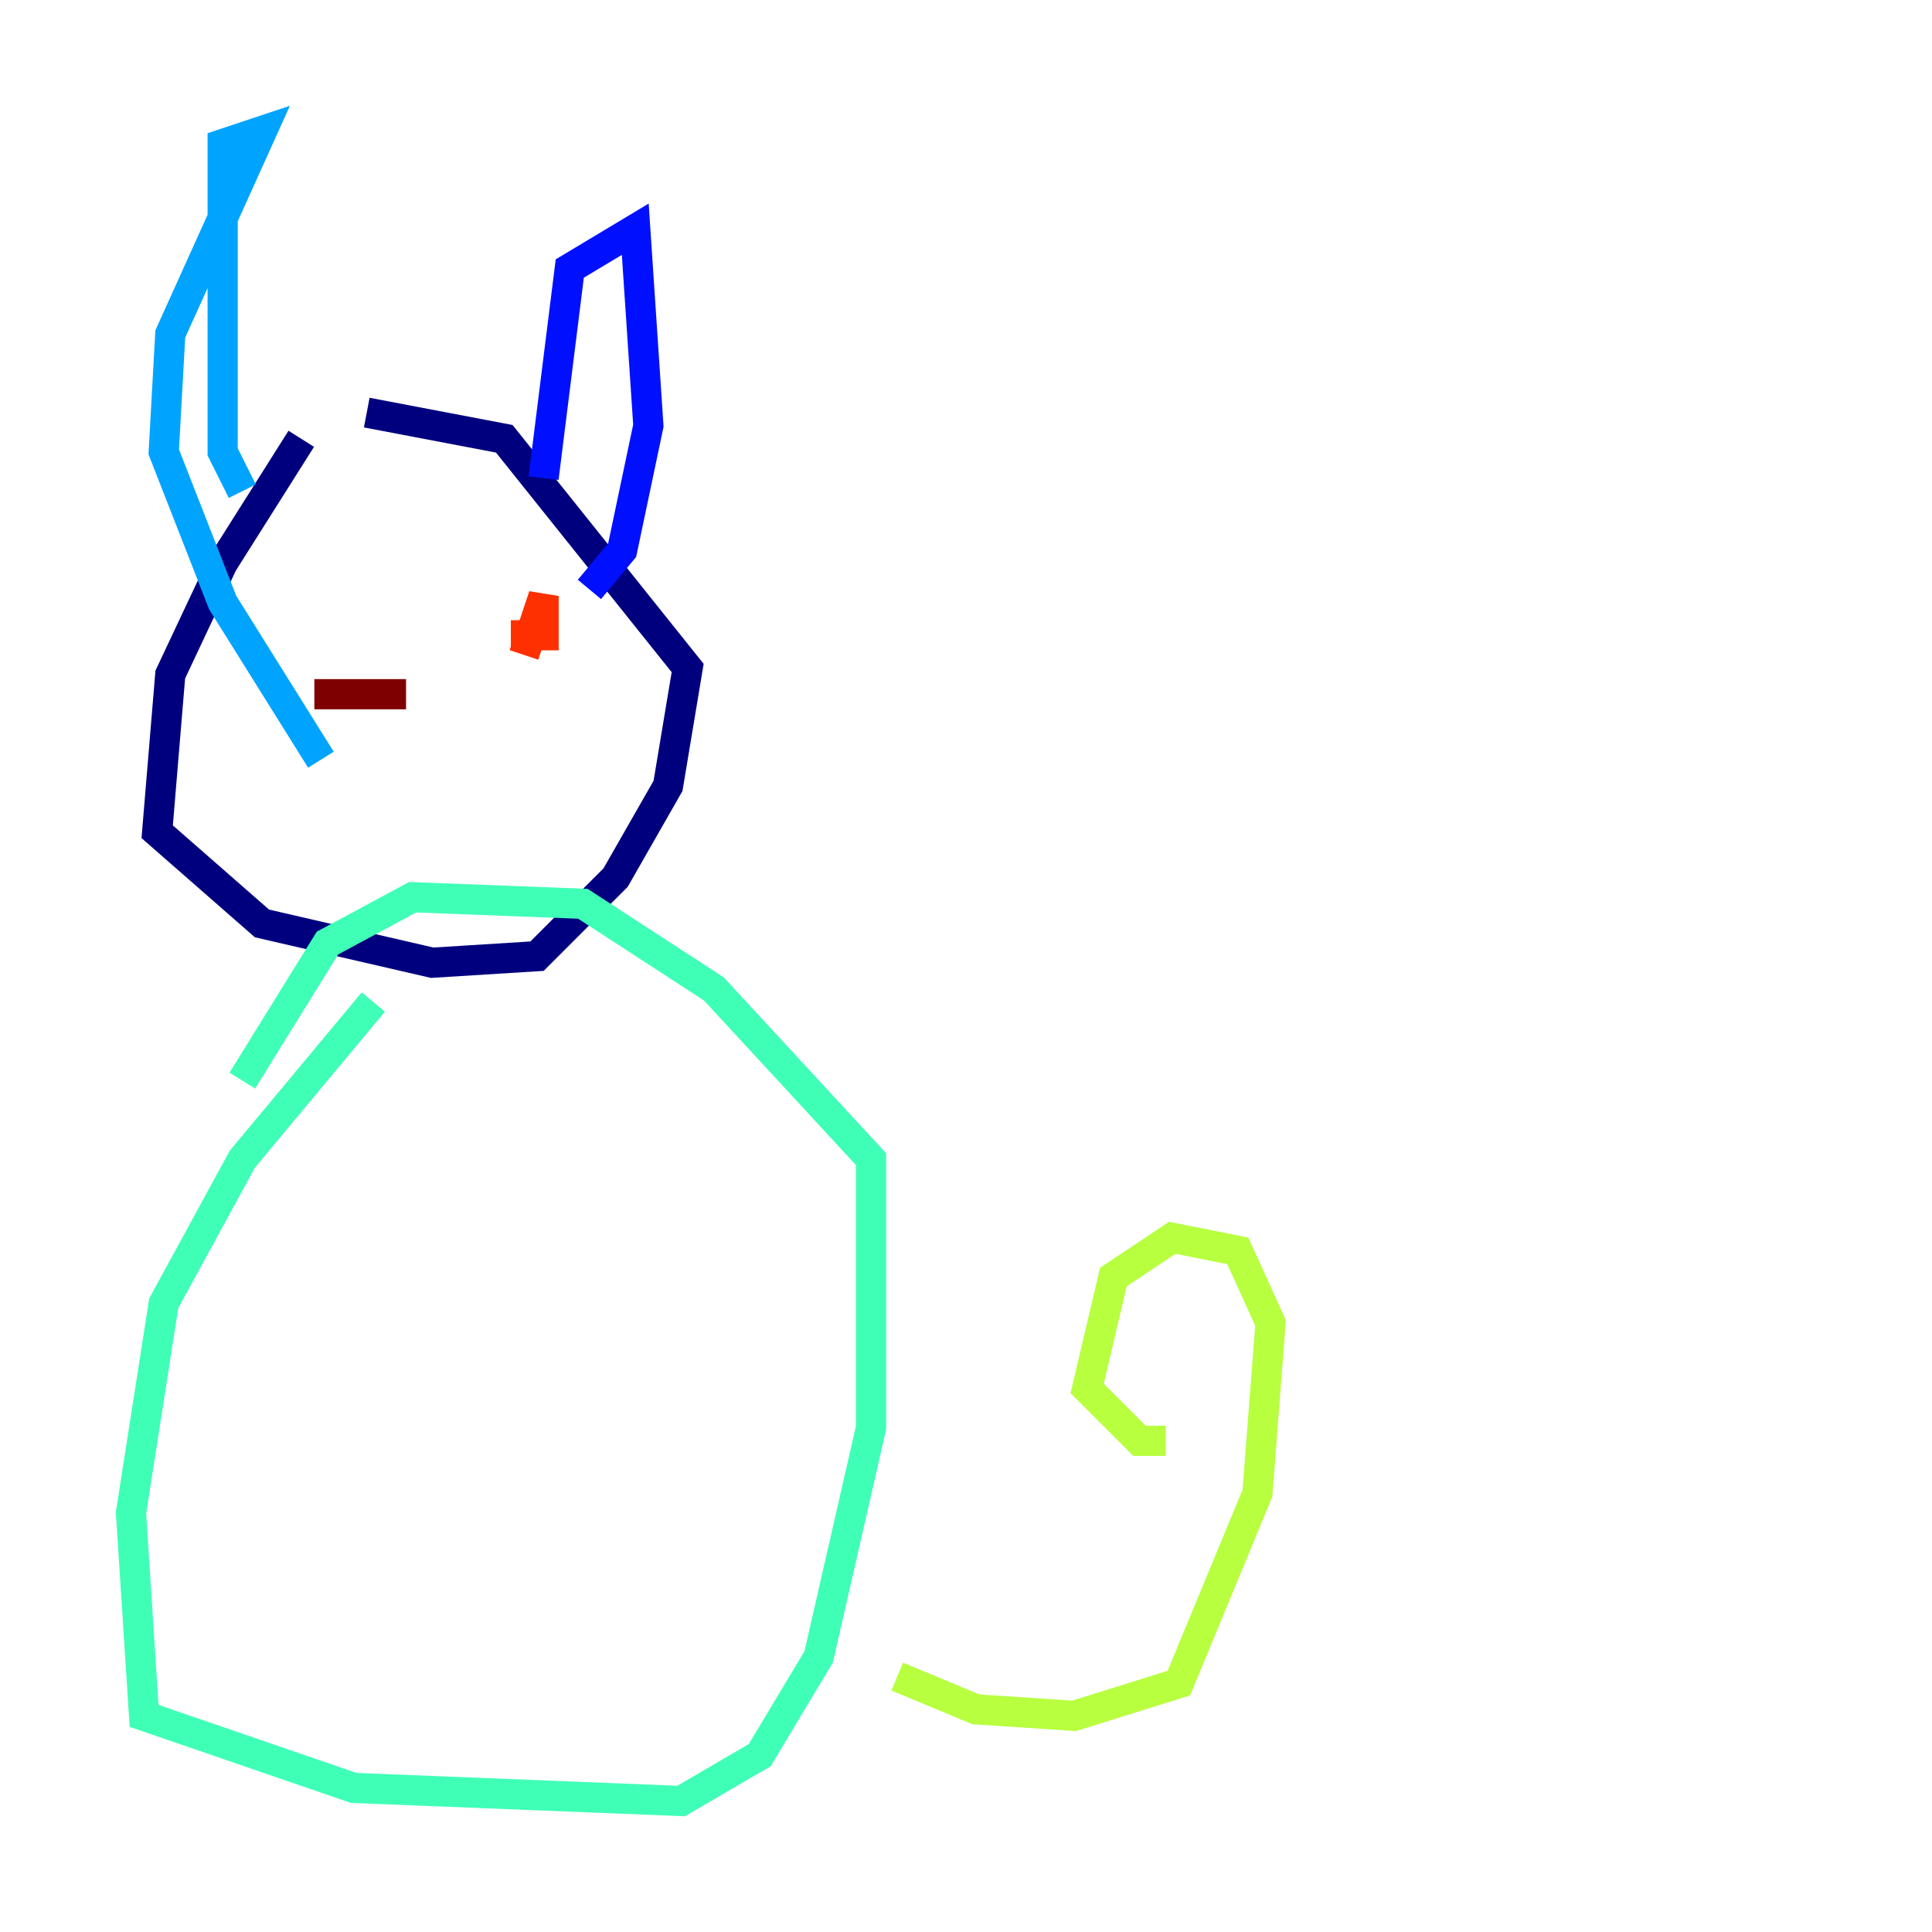 <?xml version="1.0" encoding="utf-8" ?>
<svg baseProfile="tiny" height="128" version="1.2" viewBox="0,0,128,128" width="128" xmlns="http://www.w3.org/2000/svg" xmlns:ev="http://www.w3.org/2001/xml-events" xmlns:xlink="http://www.w3.org/1999/xlink"><defs /><polyline fill="none" points="19.959,29.071 14.752,37.315 11.281,44.691 10.414,55.105 17.356,61.18 28.637,63.783 35.58,63.349 40.786,58.142 44.258,52.068 45.559,44.258 33.41,29.071 24.298,27.336" stroke="#00007f" stroke-width="2" /><polyline fill="none" points="36.014,31.675 37.749,17.79 42.088,15.186 42.956,28.203 41.22,36.447 39.051,39.051" stroke="#0010ff" stroke-width="2" /><polyline fill="none" points="16.054,32.542 14.752,29.939 14.752,9.546 17.356,8.678 11.281,22.129 10.848,29.939 14.752,39.919 21.261,50.332" stroke="#00a4ff" stroke-width="2" /><polyline fill="none" points="24.732,66.386 16.054,76.8 10.848,86.346 8.678,100.231 9.546,113.681 23.43,118.454 45.125,119.322 50.332,116.285 54.237,109.776 57.709,94.59 57.709,76.8 47.295,65.519 38.617,59.878 27.336,59.444 21.695,62.481 16.054,71.593" stroke="#3fffb7" stroke-width="2" /><polyline fill="none" points="59.444,111.078 64.651,113.248 71.159,113.681 78.102,111.512 83.308,98.929 84.176,87.647 82.007,82.875 77.668,82.007 73.763,84.61 72.027,91.986 75.498,95.458 77.234,95.458" stroke="#b7ff3f" stroke-width="2" /><polyline fill="none" points="35.58,39.485 35.58,39.485" stroke="#ffb900" stroke-width="2" /><polyline fill="none" points="33.844,42.088 36.014,42.088 36.014,39.485 34.712,43.39" stroke="#ff3000" stroke-width="2" /><polyline fill="none" points="20.827,45.993 26.902,45.993" stroke="#7f0000" stroke-width="2" /></svg>